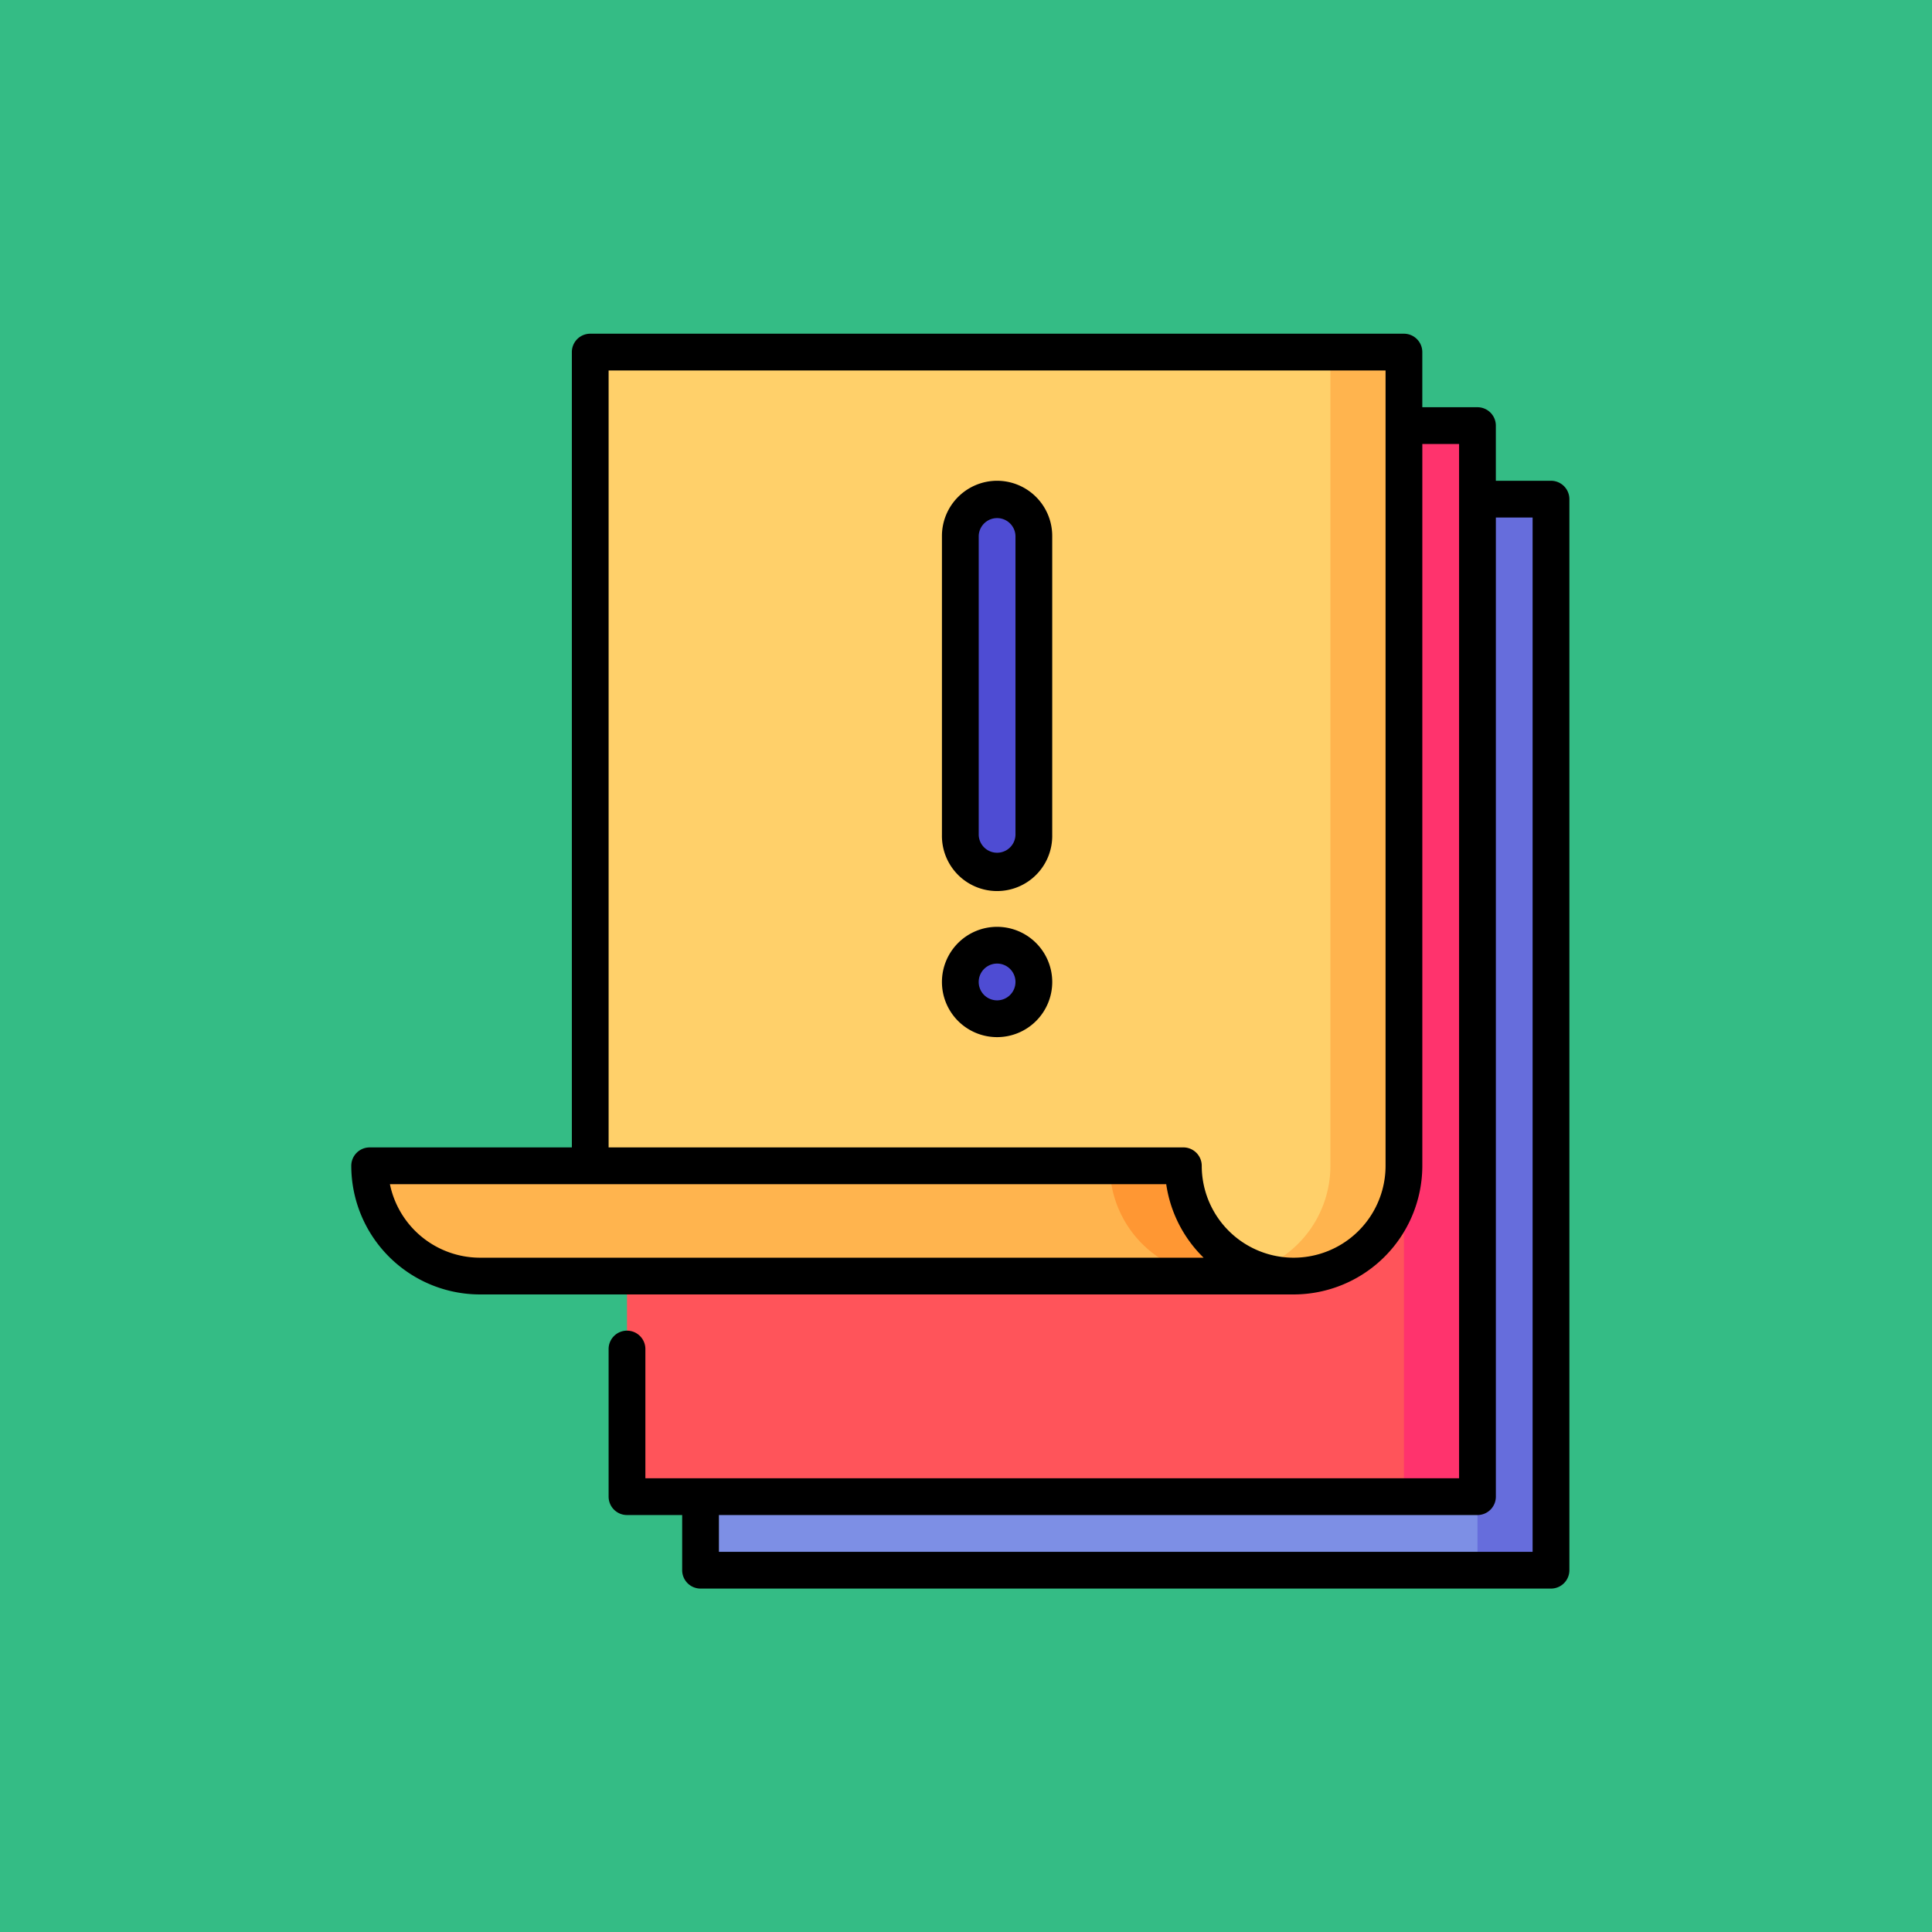 <svg xmlns="http://www.w3.org/2000/svg" width="110" height="110" viewBox="0 0 110 110">
  <g id="Grupo_971762" data-name="Grupo 971762" transform="translate(-285 -5753)">
    <path id="Trazado_726436" data-name="Trazado 726436" d="M0,0H110V110H0Z" transform="translate(285 5753)" fill="#34bc85"/>
    <g id="notas-adhesivas" transform="translate(305 5772)">
      <path id="Trazado_704395" data-name="Trazado 704395" d="M419.559,128.481h-4.186L407,97.99l8.373-30.49h4.186Z" transform="translate(-351.252 -58.081)" fill="#666ddc"/>
      <path id="Trazado_704396" data-name="Trazado 704396" d="M194.236,362.525H150V339.5l44.236,18.839Z" transform="translate(-130.115 -292.125)" fill="#7d8fe5"/>
      <path id="Trazado_704397" data-name="Trazado 704397" d="M389.559,98.481h-4.186L377,67.99l8.373-30.49h4.186Z" transform="translate(-325.438 -32.267)" fill="#ff336d"/>
      <path id="Trazado_704398" data-name="Trazado 704398" d="M120,339.5h44.236v18.839H120Z" transform="translate(-104.301 -292.125)" fill="#ff545a"/>
      <path id="Trazado_704399" data-name="Trazado 704399" d="M57.142,209.5,27.559,227.641H15a6.279,6.279,0,0,0,6.279,6.279H63.422Z" transform="translate(-13.953 -180.265)" fill="#ffb44e"/>
      <path id="Trazado_704400" data-name="Trazado 704400" d="M317,209.5v18.141a6.279,6.279,0,0,0,6.28,6.279h4.186V209.5Z" transform="translate(-273.811 -180.265)" fill="#ff9733"/>
      <path id="Trazado_704401" data-name="Trazado 704401" d="M381.186,7.5,377,59.749a6.28,6.28,0,0,0,8.373-5.921V7.5Z" transform="translate(-325.438 -6.453)" fill="#ffb44e"/>
      <path id="Trazado_704402" data-name="Trazado 704402" d="M105,7.5V53.829h33.77a6.281,6.281,0,0,0,4.186,5.921,6.281,6.281,0,0,0,4.186-5.921V7.5Z" transform="translate(-91.394 -6.453)" fill="#ffd06a"/>
      <circle id="Elipse_5219" data-name="Elipse 5219" cx="2.093" cy="2.093" r="2.093" transform="translate(34.677 34.816)" fill="#4e4cd3"/>
      <path id="Trazado_704403" data-name="Trazado 704403" d="M258.093,67.5A2.093,2.093,0,0,0,256,69.593V86.618a2.093,2.093,0,0,0,4.186,0V69.593A2.093,2.093,0,0,0,258.093,67.5Z" transform="translate(-221.323 -58.081)" fill="#4e4cd3"/>
      <path id="Trazado_704404" data-name="Trazado 704404" d="M75.807,8.373h-3.14V5.233a1.047,1.047,0,0,0-1.047-1.047h-3.14V1.047A1.047,1.047,0,0,0,67.434,0H21.106a1.047,1.047,0,0,0-1.047,1.047V46.329H8.547A1.047,1.047,0,0,0,7.5,47.375,7.334,7.334,0,0,0,14.826,54.7H61.155a7.334,7.334,0,0,0,7.326-7.326V6.279h2.093V65.167H24.245V57.841a1.047,1.047,0,1,0-2.093,0v8.373A1.047,1.047,0,0,0,23.2,67.26h3.14V70.4a1.047,1.047,0,0,0,1.047,1.047H75.807A1.047,1.047,0,0,0,76.854,70.4V9.419A1.047,1.047,0,0,0,75.807,8.373ZM14.826,52.608A5.242,5.242,0,0,1,9.7,48.422H53.9a7.314,7.314,0,0,0,2.129,4.186Zm51.562-5.233a5.233,5.233,0,0,1-10.466,0,1.047,1.047,0,0,0-1.047-1.047H22.152V2.093H66.388ZM74.76,69.354H28.432V67.26H71.621a1.047,1.047,0,0,0,1.047-1.047V10.466H74.76Z" transform="translate(-7.5)"/>
      <path id="Trazado_704405" data-name="Trazado 704405" d="M251.64,60a3.143,3.143,0,0,0-3.14,3.14V80.164a3.14,3.14,0,1,0,6.279,0V63.14A3.143,3.143,0,0,0,251.64,60Zm1.047,20.164a1.047,1.047,0,0,1-2.093,0V63.14a1.047,1.047,0,0,1,2.093,0Z" transform="translate(-214.87 -51.627)"/>
      <path id="Trazado_704406" data-name="Trazado 704406" d="M251.64,242a3.14,3.14,0,1,0,3.14,3.14A3.143,3.143,0,0,0,251.64,242Zm0,4.186a1.047,1.047,0,1,1,1.047-1.047A1.048,1.048,0,0,1,251.64,246.186Z" transform="translate(-214.87 -208.23)"/>
    </g>
  </g>
</svg>
